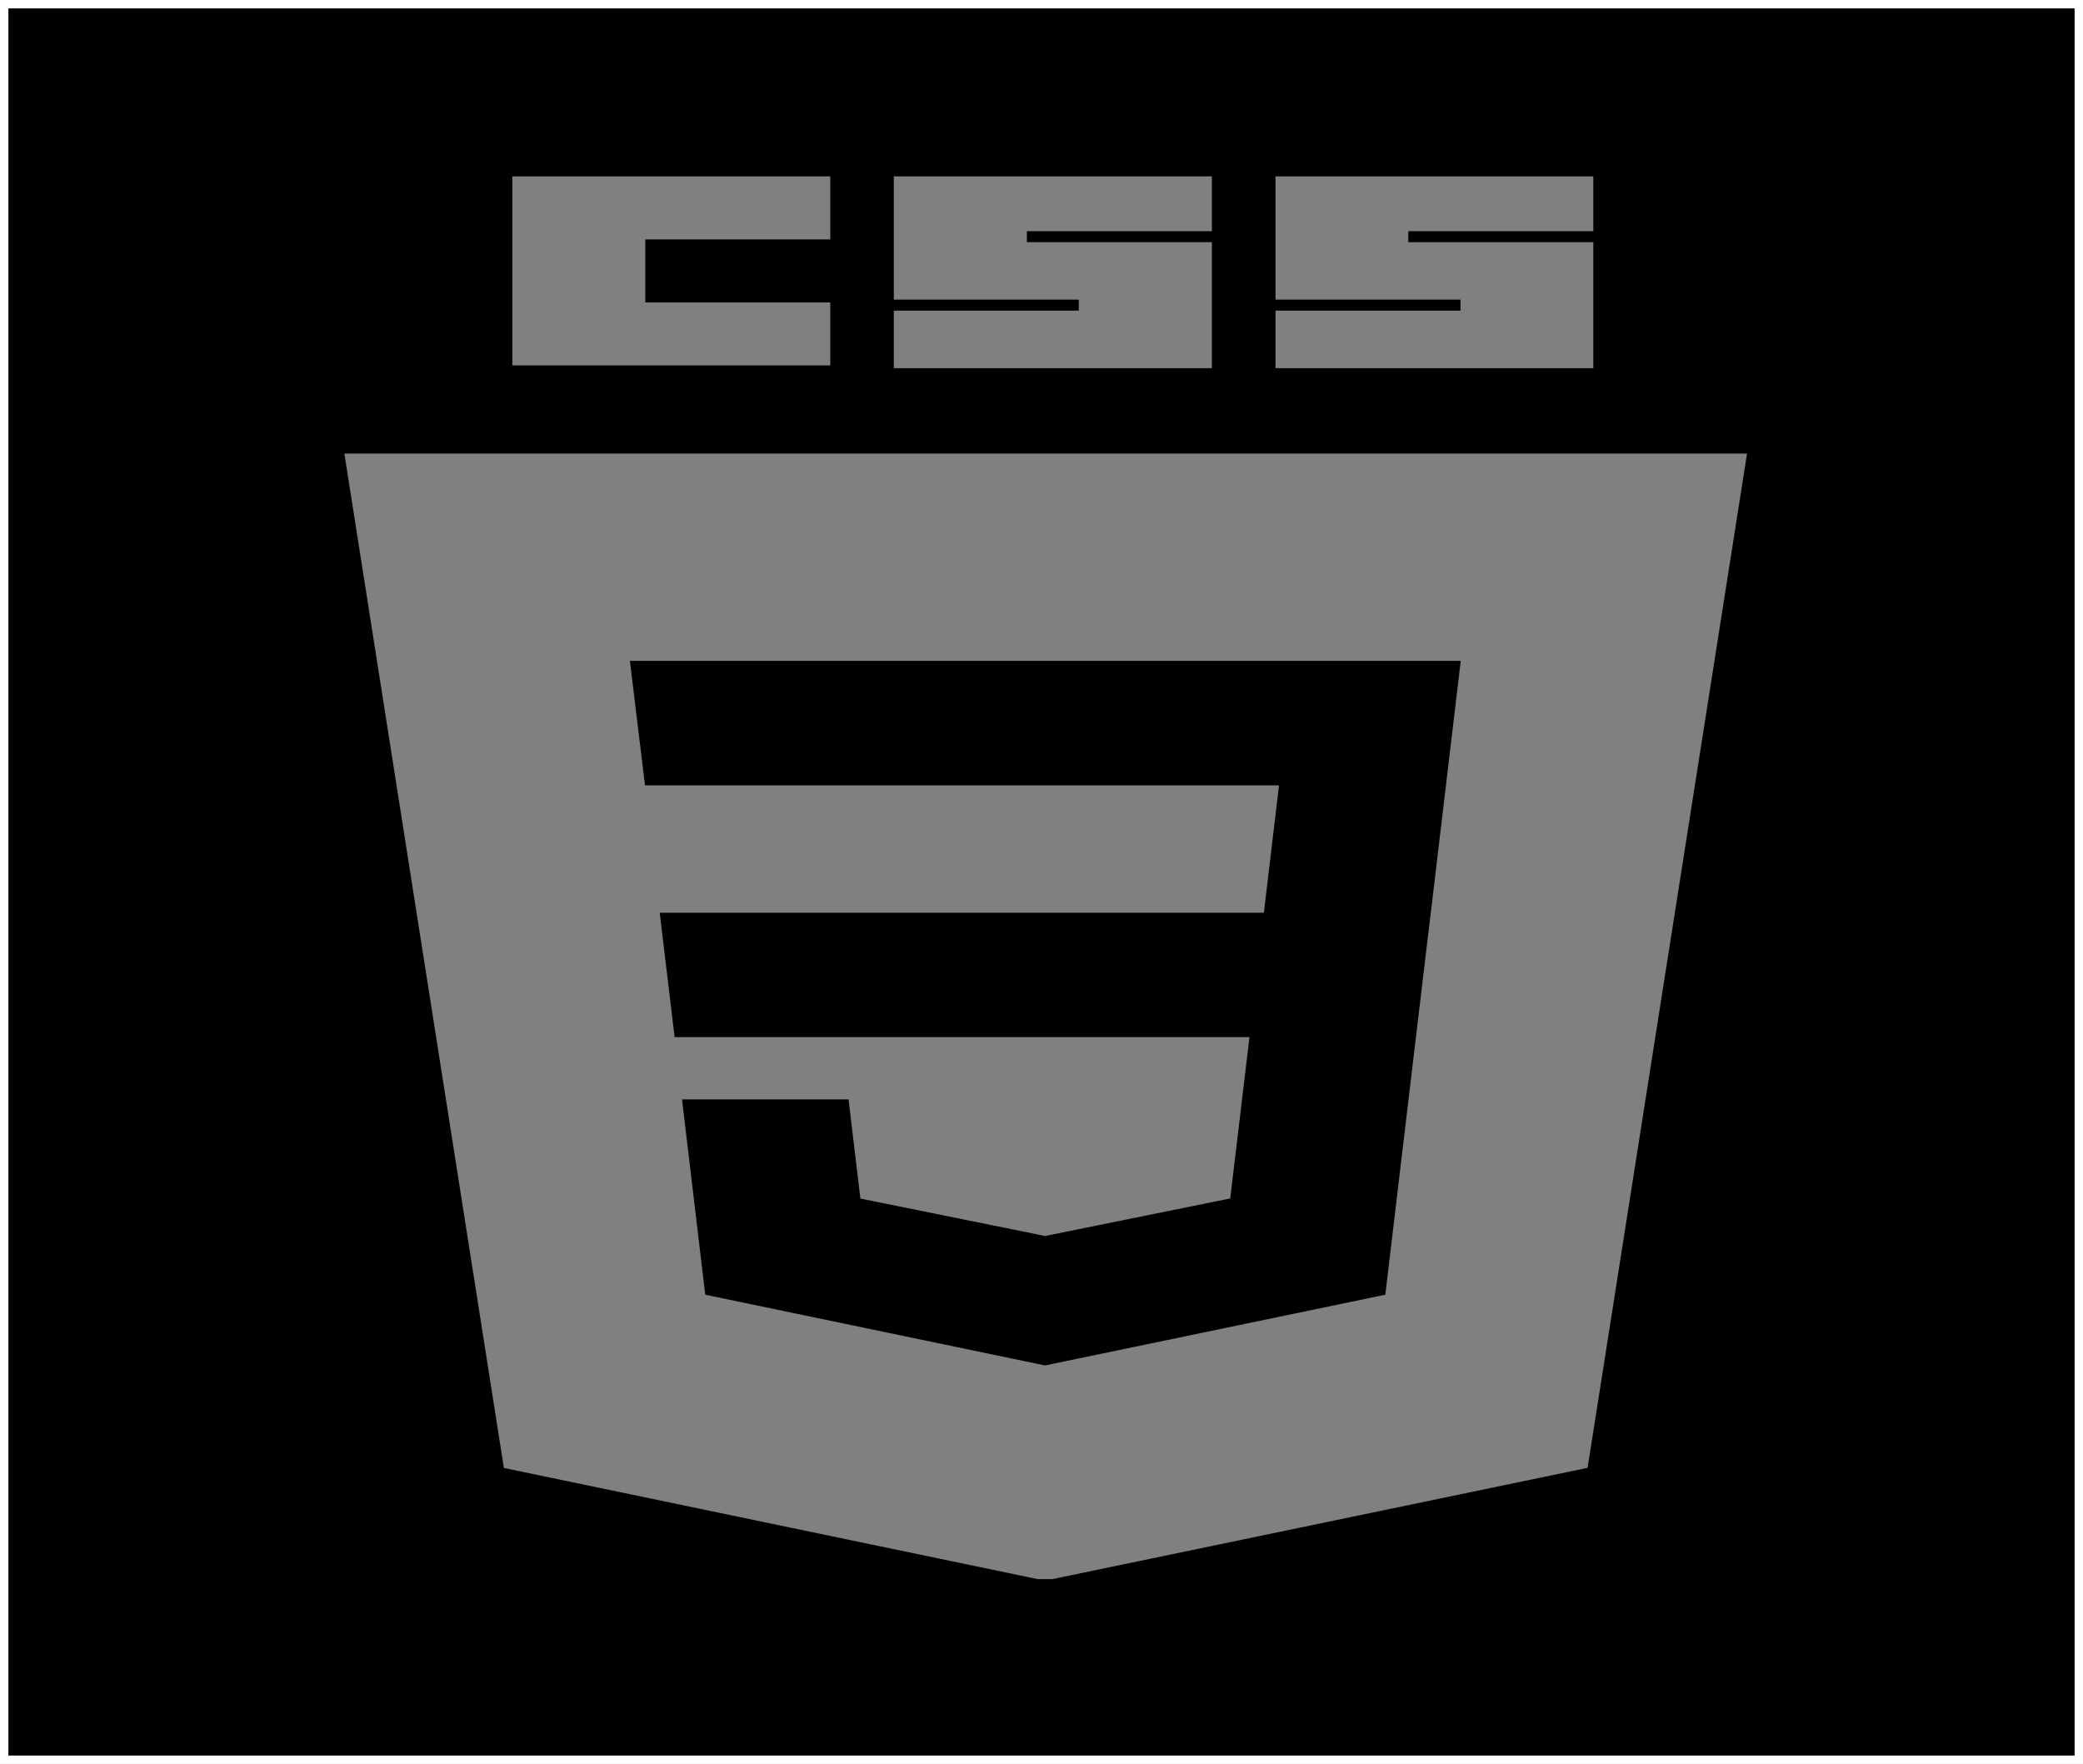 <svg width="248" height="210" viewBox="0 0 248 210" fill="black" xmlns="http://www.w3.org/2000/svg">
<rect x="0" y="0" width="248" height="210" fill="#808080" stroke="none"/>
<rect x="0.5" y="0.5" width="247" height="209" stroke="white"/>
<g clip-path="url(#clip0_25_632)">
<path d="M61 21H98.854V28.501H76.829V36.002H98.854V43.503H61V21ZM106.416 21H144.284V27.527H122.259V28.828H144.284V43.83H106.416V36.983H128.441V35.675H106.416V21ZM151.861 21H189.7V27.527H167.675V28.828H189.7V43.83H151.861V36.983H173.886V35.675H151.861V21Z" fill="white" fill-opacity="0.5"/>
<path fill-rule="evenodd" clip-rule="evenodd" d="M124.417 188.178L59.992 174.762L41 54H208L189.018 174.748L124.417 188.178ZM78.547 108.665L80.319 123.472H148.761L146.47 142.677L124.444 147.144H124.426L102.437 142.691L101.027 130.883H81.201L83.965 154.137L124.417 162.557L164.933 154.137L169.868 112.638L170.351 108.665L173.913 78.681H74.994L76.794 93.496H152.278L150.478 108.665H78.547Z" fill="white" fill-opacity="0.5"/>
</g>
<defs>
<clipPath id="clip0_25_632">
<rect width="167" height="167" fill="white" transform="translate(41 21)"/>
</clipPath>
</defs>
</svg>

